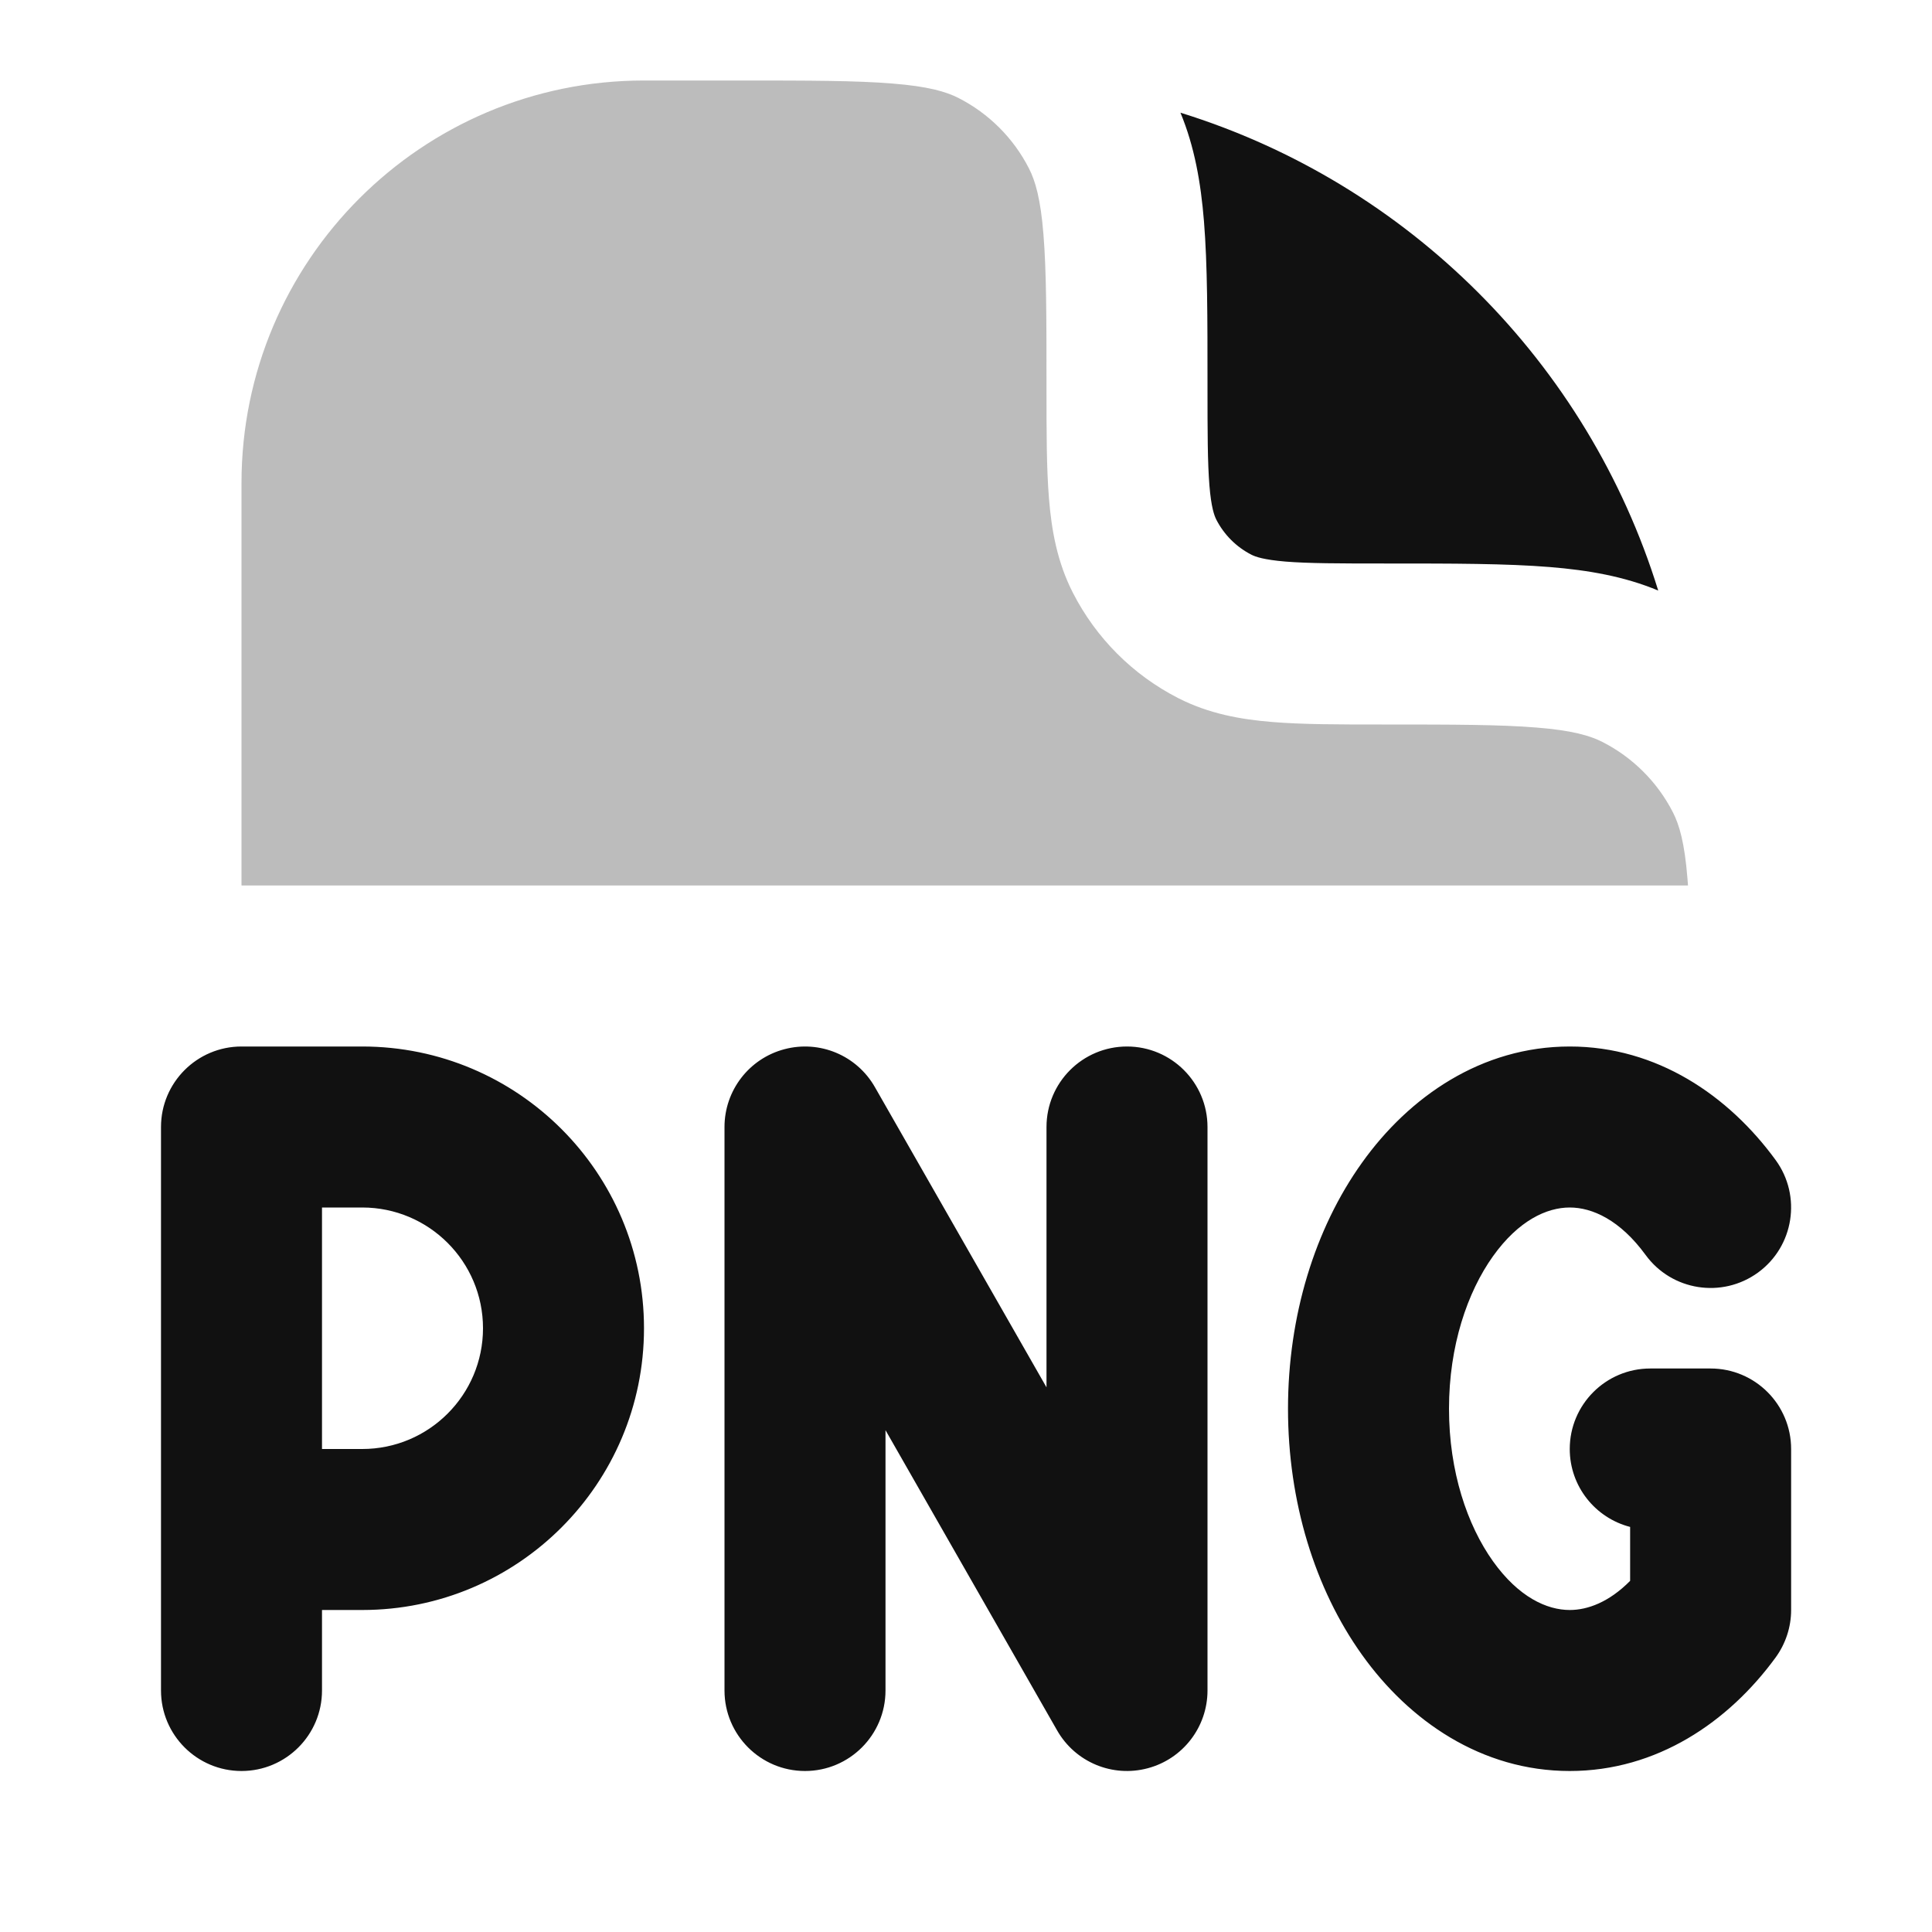 <svg width="24" height="24" viewBox="0 0 24 24" fill="none" xmlns="http://www.w3.org/2000/svg">
<path opacity="0.28" d="M3 6C3 3.239 5.239 1 8 1H9.2C10.057 1 10.639 1.001 11.089 1.038C11.527 1.073 11.752 1.138 11.908 1.218C12.284 1.41 12.59 1.716 12.782 2.092C12.862 2.248 12.927 2.473 12.962 2.911C12.999 3.361 13 3.943 13 4.8L13 4.839C13 5.366 13 5.82 13.031 6.195C13.063 6.59 13.134 6.984 13.327 7.362C13.615 7.926 14.073 8.385 14.638 8.673C15.016 8.866 15.41 8.937 15.805 8.969C16.18 9 16.634 9 17.161 9L17.2 9C18.057 9 18.639 9.001 19.089 9.038C19.527 9.073 19.752 9.138 19.908 9.218C20.284 9.41 20.59 9.716 20.782 10.092C20.862 10.248 20.927 10.473 20.962 10.911C20.965 10.94 20.967 10.97 20.969 11H3V6Z" fill="#111111"/>
<path d="M14.664 1.4C14.839 1.822 14.917 2.269 14.956 2.748C15 3.289 15 3.953 15 4.758V4.8C15 5.376 15.001 5.748 15.024 6.032C15.046 6.303 15.084 6.404 15.109 6.454C15.205 6.642 15.358 6.795 15.546 6.891C15.595 6.916 15.696 6.953 15.968 6.976C16.251 6.999 16.623 7 17.2 7H17.241C18.046 7 18.711 7 19.252 7.044C19.731 7.083 20.177 7.16 20.599 7.336C19.724 4.507 17.492 2.276 14.664 1.4Z" fill="#111111"/>
<path fill-rule="evenodd" clip-rule="evenodd" d="M9.743 13.034C10.182 12.917 10.643 13.11 10.868 13.504L13 17.234V14C13 13.448 13.448 13 14 13C14.552 13 15 13.448 15 14V21C15 21.453 14.695 21.85 14.257 21.966C13.818 22.083 13.357 21.89 13.132 21.496L11 17.766V21C11 21.552 10.552 22 10 22C9.448 22 9 21.552 9 21V14C9 13.547 9.305 13.15 9.743 13.034ZM2 14C2 13.448 2.448 13 3 13H4.5C6.433 13 8 14.567 8 16.5C8 18.433 6.433 20 4.5 20H4V21C4 21.552 3.552 22 3 22C2.448 22 2 21.552 2 21V14ZM4 18H4.5C5.328 18 6 17.328 6 16.5C6 15.672 5.328 15 4.5 15H4V18ZM18.546 15.606C18.228 16.052 18 16.718 18 17.5C18 18.282 18.228 18.948 18.546 19.394C18.865 19.841 19.216 20 19.5 20C19.724 20 19.99 19.901 20.25 19.638V18.968C19.819 18.857 19.5 18.466 19.5 18C19.5 17.448 19.948 17 20.5 17H21.25C21.802 17 22.25 17.448 22.25 18V20C22.25 20.212 22.182 20.418 22.058 20.589C21.472 21.392 20.582 22 19.5 22C18.403 22 17.504 21.376 16.919 20.556C16.332 19.735 16 18.651 16 17.5C16 16.349 16.332 15.265 16.919 14.444C17.504 13.624 18.403 13 19.5 13C20.582 13 21.472 13.608 22.058 14.411C22.383 14.857 22.285 15.483 21.839 15.808C21.392 16.133 20.767 16.035 20.442 15.589C20.125 15.155 19.78 15 19.5 15C19.216 15 18.865 15.159 18.546 15.606Z" fill="#111111"/>
</svg>
